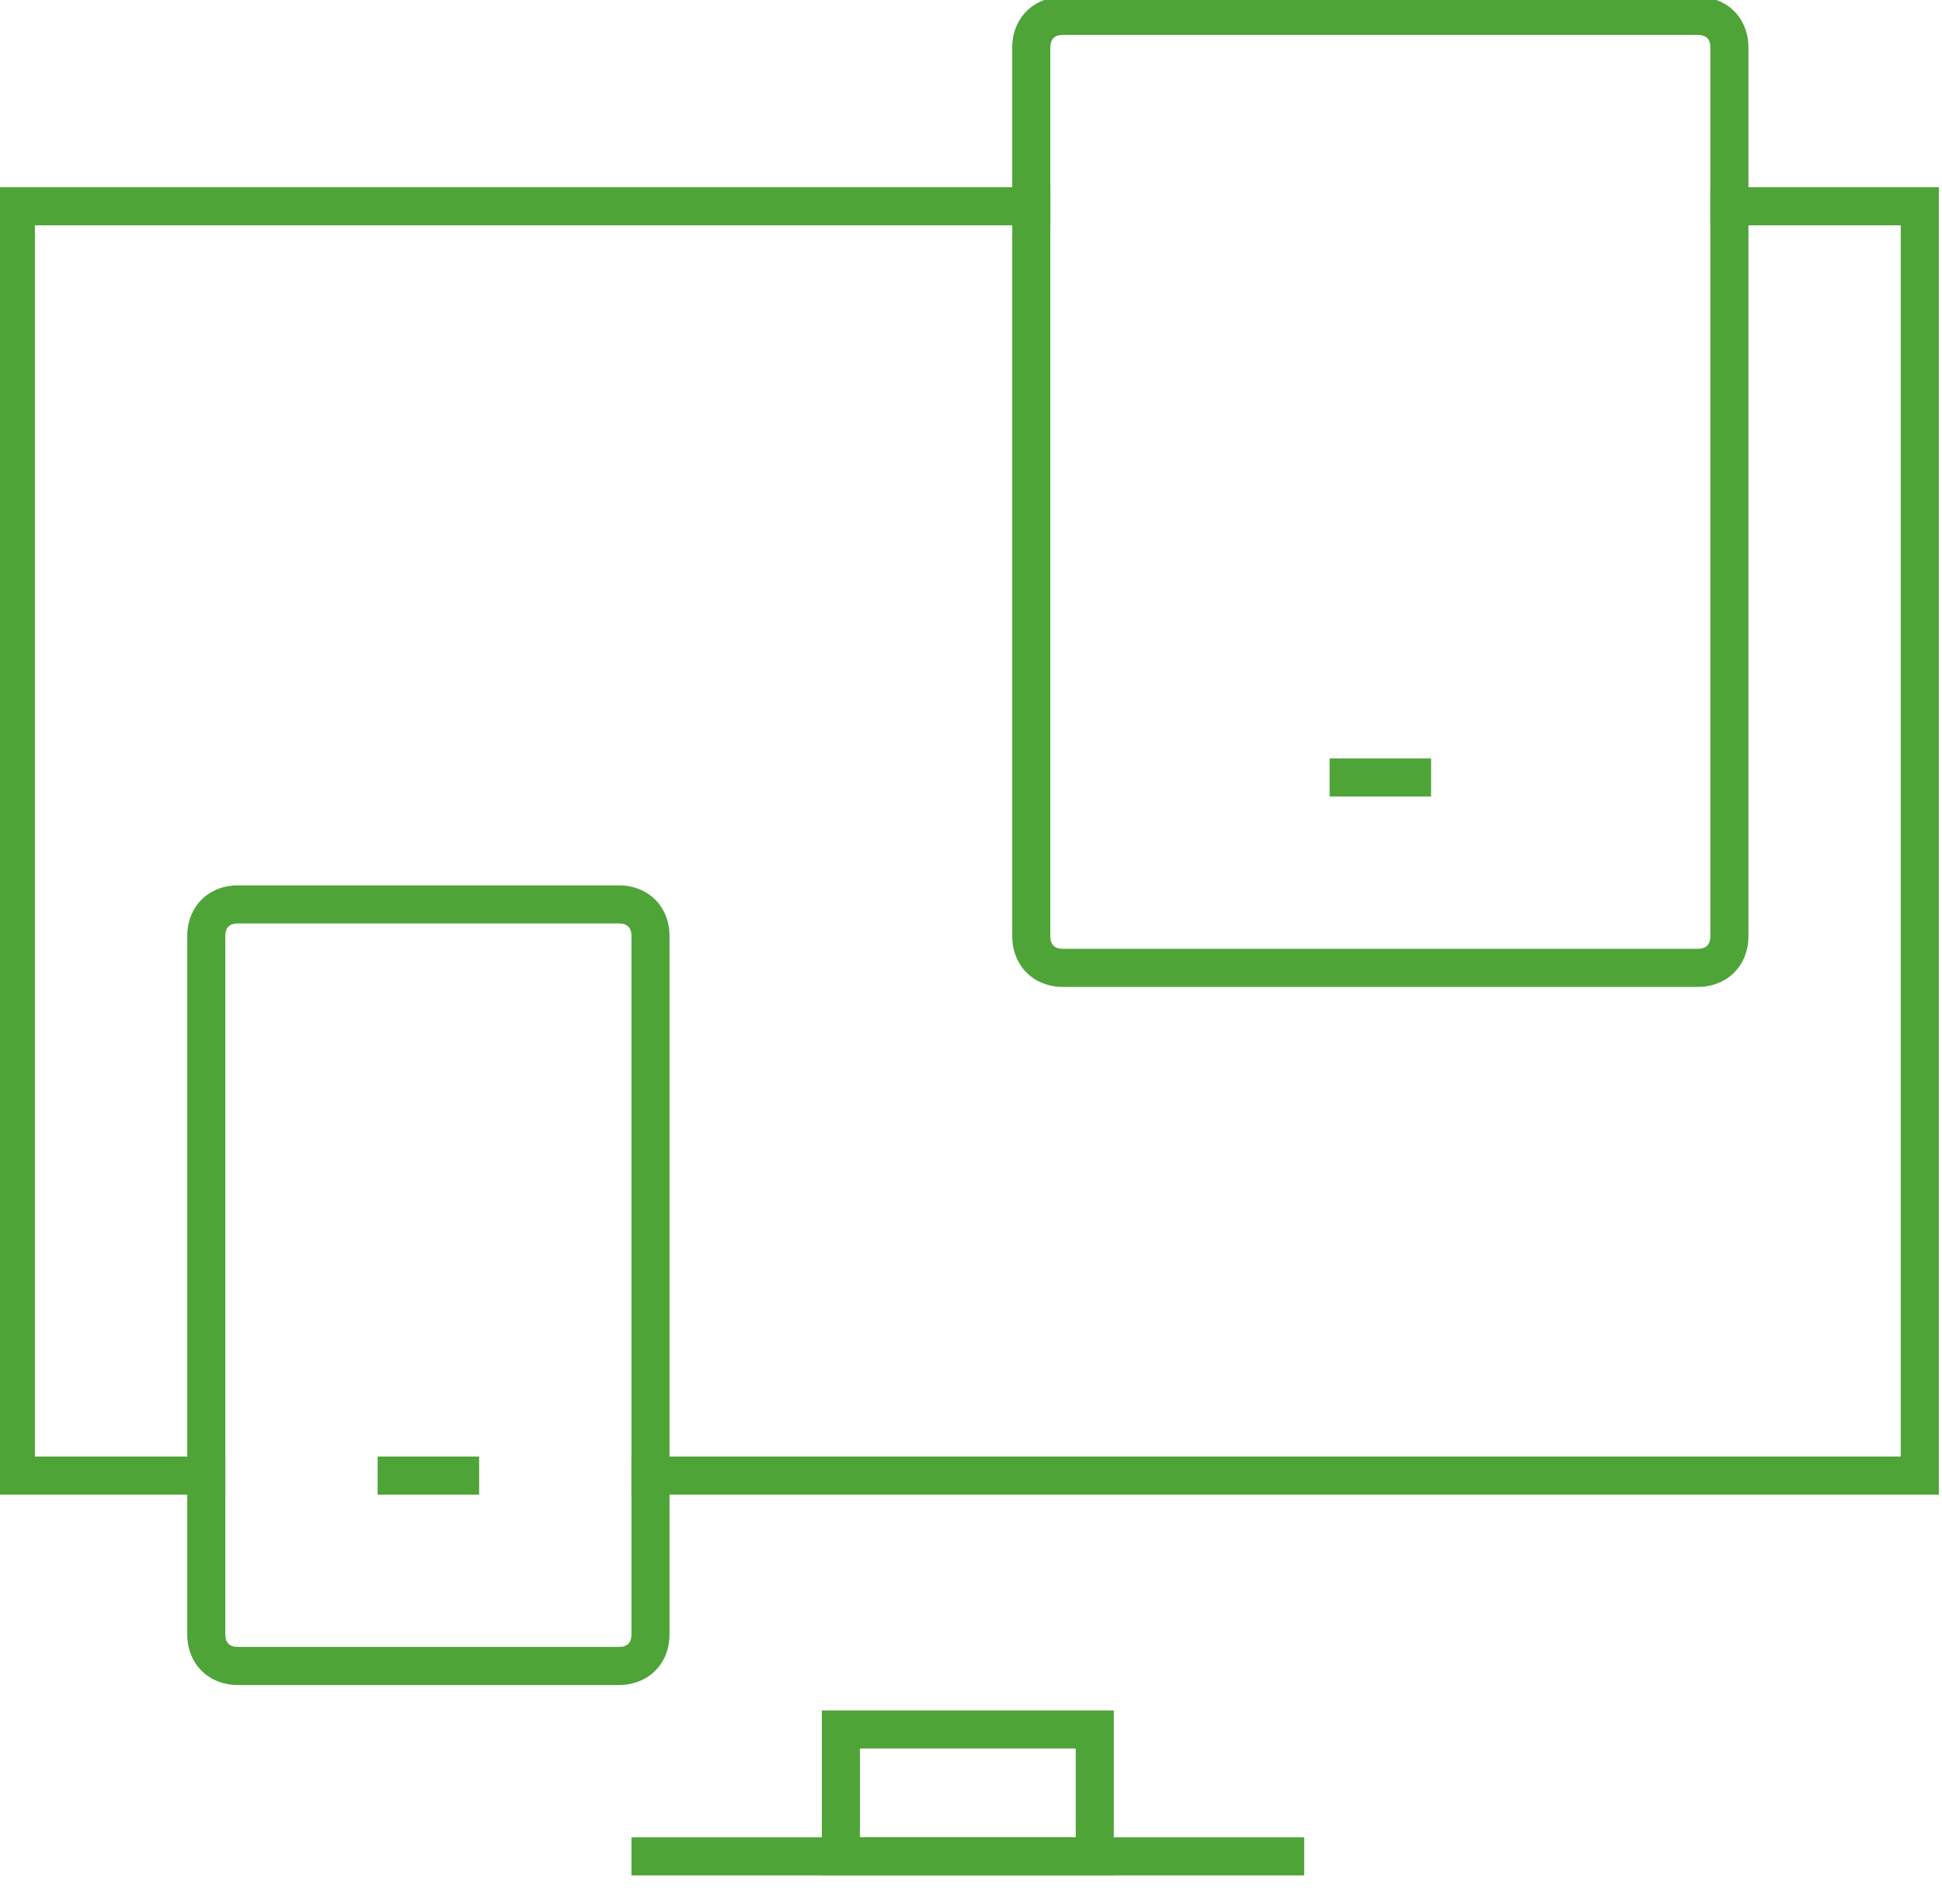 <?xml version="1.0" encoding="UTF-8"?>
<svg width="51px" height="50px" viewBox="0 0 51 50" version="1.1" xmlns="http://www.w3.org/2000/svg" xmlns:xlink="http://www.w3.org/1999/xlink">
    <!-- Generator: Sketch 48.2 (47327) - http://www.bohemiancoding.com/sketch -->
    <title>icon/devices</title>
    <desc>Created with Sketch.</desc>
    <defs></defs>
    <g id="Symbols" stroke="none" stroke-width="1" fill="none" fill-rule="evenodd">
        <g id="icon/devices" fill="#4FA438" fill-rule="nonzero">
            <g id="responsive">
                <polygon id="Shape" points="5.917 38.25 5.917 39.25 -0.083 39.25 -0.083 4.917 27.583 4.917 27.583 5.917 0.917 5.917 0.917 38.25"></polygon>
                <polygon id="Shape" points="44.917 5.917 44.917 4.917 50.917 4.917 50.917 39.25 16.583 39.25 16.583 38.25 49.917 38.25 49.917 5.917"></polygon>
                <polygon id="Shape" points="16.583 49.25 16.583 48.25 34.25 48.25 34.25 49.25"></polygon>
                <path d="M44.583,24.917 C44.807,24.917 44.917,24.807 44.917,24.583 L44.917,1.25 C44.917,1.026 44.807,0.917 44.583,0.917 L27.917,0.917 C27.693,0.917 27.583,1.026 27.583,1.25 L27.583,24.583 C27.583,24.807 27.693,24.917 27.917,24.917 L44.583,24.917 Z M44.583,25.917 L27.917,25.917 C27.141,25.917 26.583,25.359 26.583,24.583 L26.583,1.25 C26.583,0.474 27.141,-0.083 27.917,-0.083 L44.583,-0.083 C45.359,-0.083 45.917,0.474 45.917,1.25 L45.917,24.583 C45.917,25.359 45.359,25.917 44.583,25.917 Z" id="Shape"></path>
                <polygon id="Shape" points="34.917 20.917 34.917 19.917 37.583 19.917 37.583 20.917"></polygon>
                <path d="M16.25,43.25 C16.474,43.25 16.583,43.141 16.583,42.917 L16.583,24.583 C16.583,24.359 16.474,24.25 16.25,24.25 L6.25,24.25 C6.026,24.25 5.917,24.359 5.917,24.583 L5.917,42.917 C5.917,43.141 6.026,43.25 6.25,43.25 L16.25,43.25 Z M16.25,44.25 L6.25,44.25 C5.474,44.25 4.917,43.693 4.917,42.917 L4.917,24.583 C4.917,23.807 5.474,23.25 6.25,23.25 L16.25,23.25 C17.026,23.25 17.583,23.807 17.583,24.583 L17.583,42.917 C17.583,43.693 17.026,44.25 16.25,44.25 Z" id="Shape"></path>
                <polygon id="Shape" points="9.917 39.25 9.917 38.25 12.583 38.25 12.583 39.25"></polygon>
                <path d="M22.583,48.25 L28.25,48.25 L28.25,45.917 L22.583,45.917 L22.583,48.25 Z M29.25,44.917 L29.25,49.25 L21.583,49.25 L21.583,44.917 L29.25,44.917 Z" id="Rectangle-path"></path>
            </g>
        </g>
    </g>
</svg>